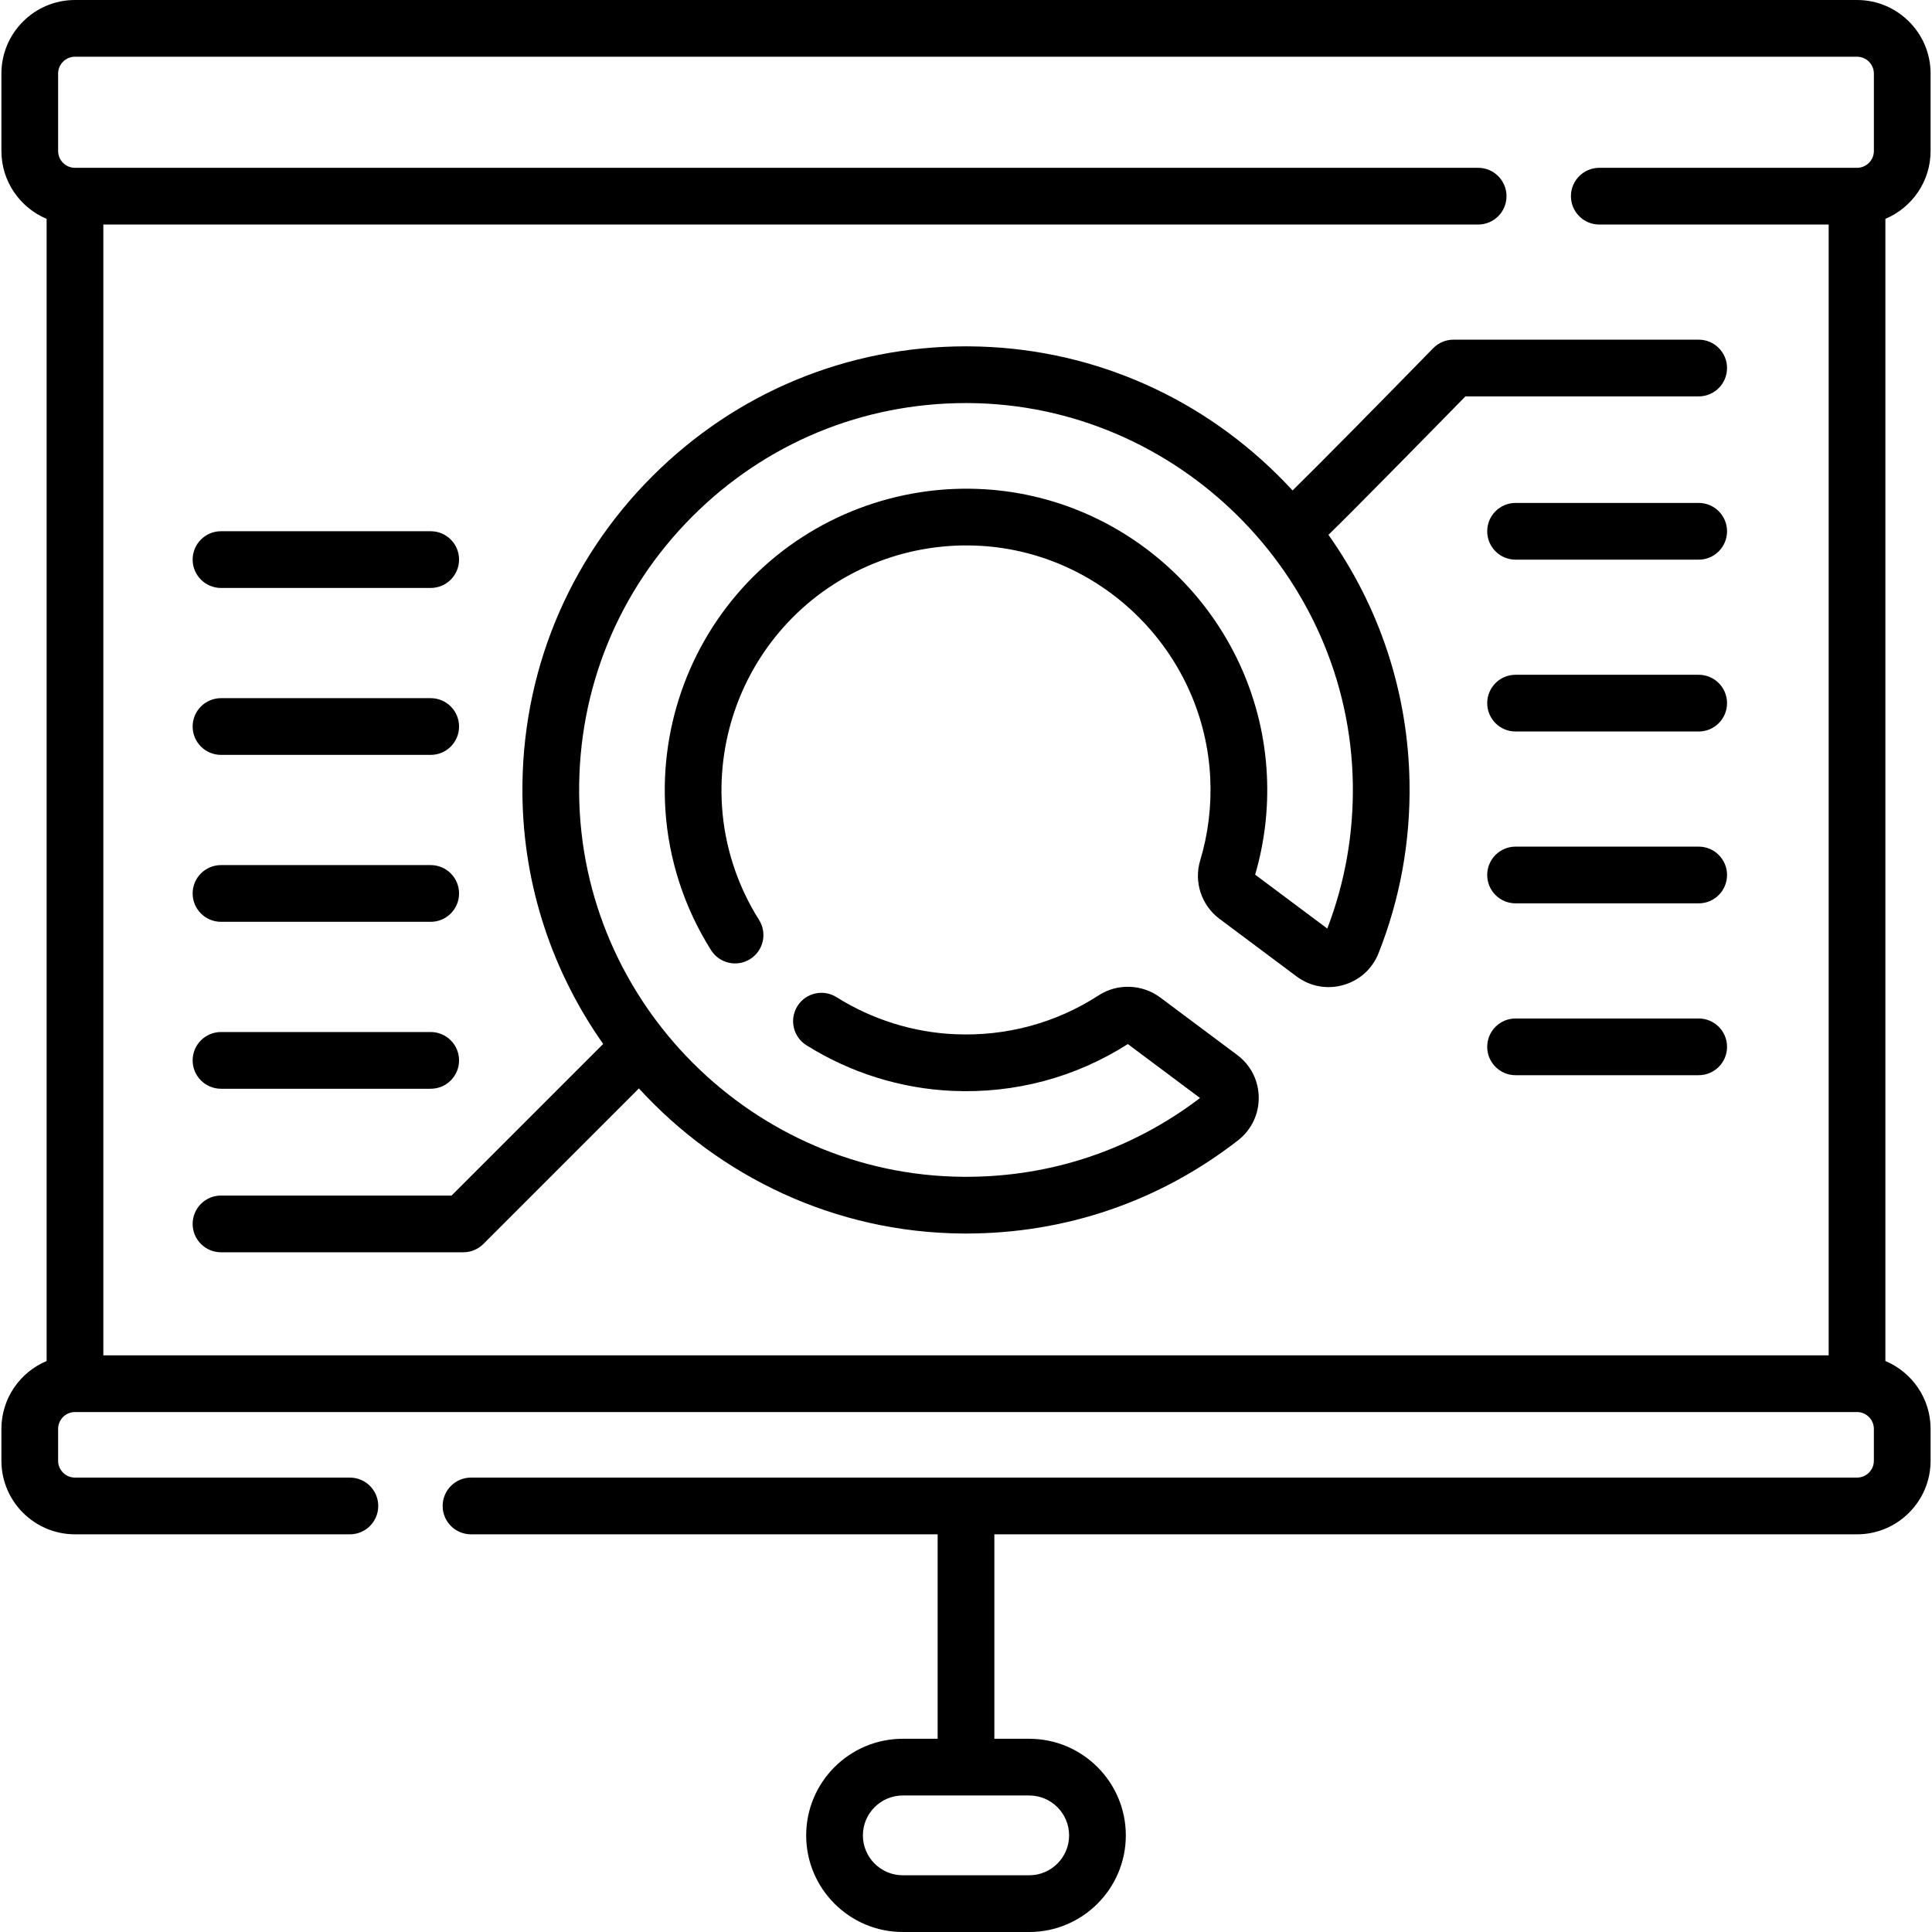 <svg id="Capa_1" enable-background="new 0 0 510.922 510.922" height="512" viewBox="0 0 510.922 510.922" width="512" xmlns="http://www.w3.org/2000/svg"><g><path d="m510.55 39.925v-20.47c0-10.727-8.727-19.455-19.455-19.455h-471.268c-10.728 0-19.455 8.728-19.455 19.455v20.47c0 8.07 4.941 15.006 11.956 17.948v302.052c-7.015 2.942-11.956 9.878-11.956 17.949v8.425c0 10.728 8.728 19.455 19.456 19.455h72.699c4.142 0 7.5-3.357 7.5-7.5s-3.358-7.5-7.5-7.5h-72.7c-2.457 0-4.456-1.999-4.456-4.455v-8.425c0-2.455 1.995-4.452 4.449-4.456h.006c.007 0 .013-.001.019-.001h471.229c.007 0 .013.001.019.001h.006c2.454.004 4.449 2 4.449 4.456v8.425c0 2.456-1.999 4.455-4.456 4.455h-366.532c-4.142 0-7.5 3.357-7.5 7.5s3.358 7.5 7.5 7.5h123.401v54.068h-9.216c-14.088 0-25.55 11.462-25.55 25.551 0 14.088 11.462 25.55 25.55 25.55h33.432c14.088 0 25.55-11.462 25.55-25.55 0-14.089-11.462-25.551-25.55-25.551h-9.216v-54.068h228.134c10.728 0 19.456-8.728 19.456-19.455v-8.425c0-8.071-4.941-15.007-11.956-17.949v-302.052c7.014-2.942 11.955-9.878 11.955-17.948zm-227.823 445.447c0 5.817-4.733 10.55-10.55 10.55h-33.432c-5.817 0-10.55-4.732-10.55-10.55s4.733-10.551 10.55-10.551h33.432c5.817 0 10.55 4.734 10.55 10.551zm-267.355-465.917c0-2.457 1.999-4.455 4.456-4.455h471.268c2.457 0 4.456 1.998 4.456 4.455v20.47c0 2.456-1.999 4.455-4.456 4.455h-68.16c-4.142 0-7.5 3.357-7.5 7.5s3.358 7.5 7.5 7.5h60.66v299.037h-456.269v-299.037h363.574c4.142 0 7.5-3.357 7.5-7.5s-3.358-7.5-7.5-7.5h-371.074c-2.457 0-4.456-1.999-4.456-4.455v-20.47z"/><path d="m379.002 92.089c-13.937 14.283-29.33 29.891-37.179 37.616-1.251-1.36-2.535-2.697-3.856-4.006-21.937-21.751-50.902-33.863-81.561-34.105-.319-.002-.636-.004-.956-.004-31.364 0-60.804 12.197-82.988 34.406-22.409 22.435-34.593 52.26-34.307 83.982.22 24.498 8.11 47.293 21.356 66.094l-40.095 40.095h-60.97c-4.142 0-7.5 3.357-7.5 7.5s3.358 7.5 7.5 7.5h64.078c1.989 0 3.897-.79 5.303-2.196l41.136-41.136c21.314 23.314 51.829 38.104 85.548 38.371.324.002.647.004.97.004 26.304 0 51.142-8.503 71.889-24.621 3.542-2.751 5.549-6.896 5.507-11.374-.042-4.46-2.116-8.549-5.688-11.218l-20.327-15.188c-4.784-3.572-11.327-3.816-16.285-.604-11.317 7.336-24.471 10.901-38.053 10.296-11.045-.487-21.869-3.876-31.3-9.799-3.508-2.203-8.137-1.144-10.34 2.362-2.203 3.508-1.145 8.138 2.363 10.341 11.627 7.302 24.98 11.479 38.616 12.081 16.519.734 32.549-3.551 46.392-12.384l19.098 14.269c-17.924 13.646-39.275 20.839-61.875 20.839-.281 0-.566-.001-.847-.004-55.455-.439-100.976-45.91-101.475-101.362-.249-27.668 10.377-53.682 29.92-73.247 19.349-19.37 45.022-30.007 72.379-30.007.276 0 .557.002.833.004 55.062.434 100.58 45.57 101.469 100.615.213 13.233-2.058 26.128-6.754 38.349l-19.079-14.255c2.492-8.508 3.538-17.351 3.109-26.292-.934-19.517-9.07-37.992-22.91-52.023-13.845-14.038-32.208-22.421-51.707-23.604-22.882-1.382-45.266 7.101-61.396 23.29-16.128 16.189-24.533 38.603-23.058 61.491.845 13.111 5.025 25.947 12.087 37.12 2.213 3.501 6.846 4.548 10.347 2.333 3.501-2.213 4.545-6.846 2.333-10.347-5.726-9.059-9.114-19.457-9.798-30.071-1.198-18.596 5.623-36.798 18.716-49.939 13.093-13.143 31.271-20.036 49.86-18.904 15.8.959 30.693 7.766 41.936 19.164 11.242 11.398 17.85 26.388 18.607 42.209.356 7.44-.54 14.788-2.666 21.84-1.706 5.661.343 11.853 5.099 15.406l20.394 15.237c3.567 2.666 8.071 3.498 12.356 2.285 4.288-1.214 7.688-4.287 9.329-8.431 5.687-14.354 8.442-29.528 8.191-45.1-.384-23.745-7.888-46.412-21.446-65.535 3.668-3.541 9.016-8.955 17.188-17.229 7.679-7.776 15.368-15.629 19.031-19.376h61.693c4.142 0 7.5-3.357 7.5-7.5s-3.358-7.5-7.5-7.5h-64.849c-2.021-.001-3.956.815-5.368 2.262z"/><path d="m449.221 133.001h-48.424c-4.142 0-7.5 3.357-7.5 7.5s3.358 7.5 7.5 7.5h48.424c4.142 0 7.5-3.357 7.5-7.5s-3.358-7.5-7.5-7.5z"/><path d="m449.221 178.447h-48.424c-4.142 0-7.5 3.357-7.5 7.5s3.358 7.5 7.5 7.5h48.424c4.142 0 7.5-3.357 7.5-7.5s-3.358-7.5-7.5-7.5z"/><path d="m449.221 223.893h-48.424c-4.142 0-7.5 3.357-7.5 7.5s3.358 7.5 7.5 7.5h48.424c4.142 0 7.5-3.357 7.5-7.5s-3.358-7.5-7.5-7.5z"/><path d="m449.221 269.339h-48.424c-4.142 0-7.5 3.357-7.5 7.5s3.358 7.5 7.5 7.5h48.424c4.142 0 7.5-3.357 7.5-7.5s-3.358-7.5-7.5-7.5z"/><path d="m58.446 287.922h55.453c4.142 0 7.5-3.357 7.5-7.5s-3.358-7.5-7.5-7.5h-55.453c-4.142 0-7.5 3.357-7.5 7.5s3.358 7.5 7.5 7.5z"/><path d="m58.446 243.776h55.453c4.142 0 7.5-3.357 7.5-7.5s-3.358-7.5-7.5-7.5h-55.453c-4.142 0-7.5 3.357-7.5 7.5s3.358 7.5 7.5 7.5z"/><path d="m58.446 199.631h55.453c4.142 0 7.5-3.357 7.5-7.5s-3.358-7.5-7.5-7.5h-55.453c-4.142 0-7.5 3.357-7.5 7.5s3.358 7.5 7.5 7.5z"/><path d="m58.446 155.485h55.453c4.142 0 7.5-3.357 7.5-7.5s-3.358-7.5-7.5-7.5h-55.453c-4.142 0-7.5 3.357-7.5 7.5s3.358 7.5 7.5 7.5z"/></g></svg>